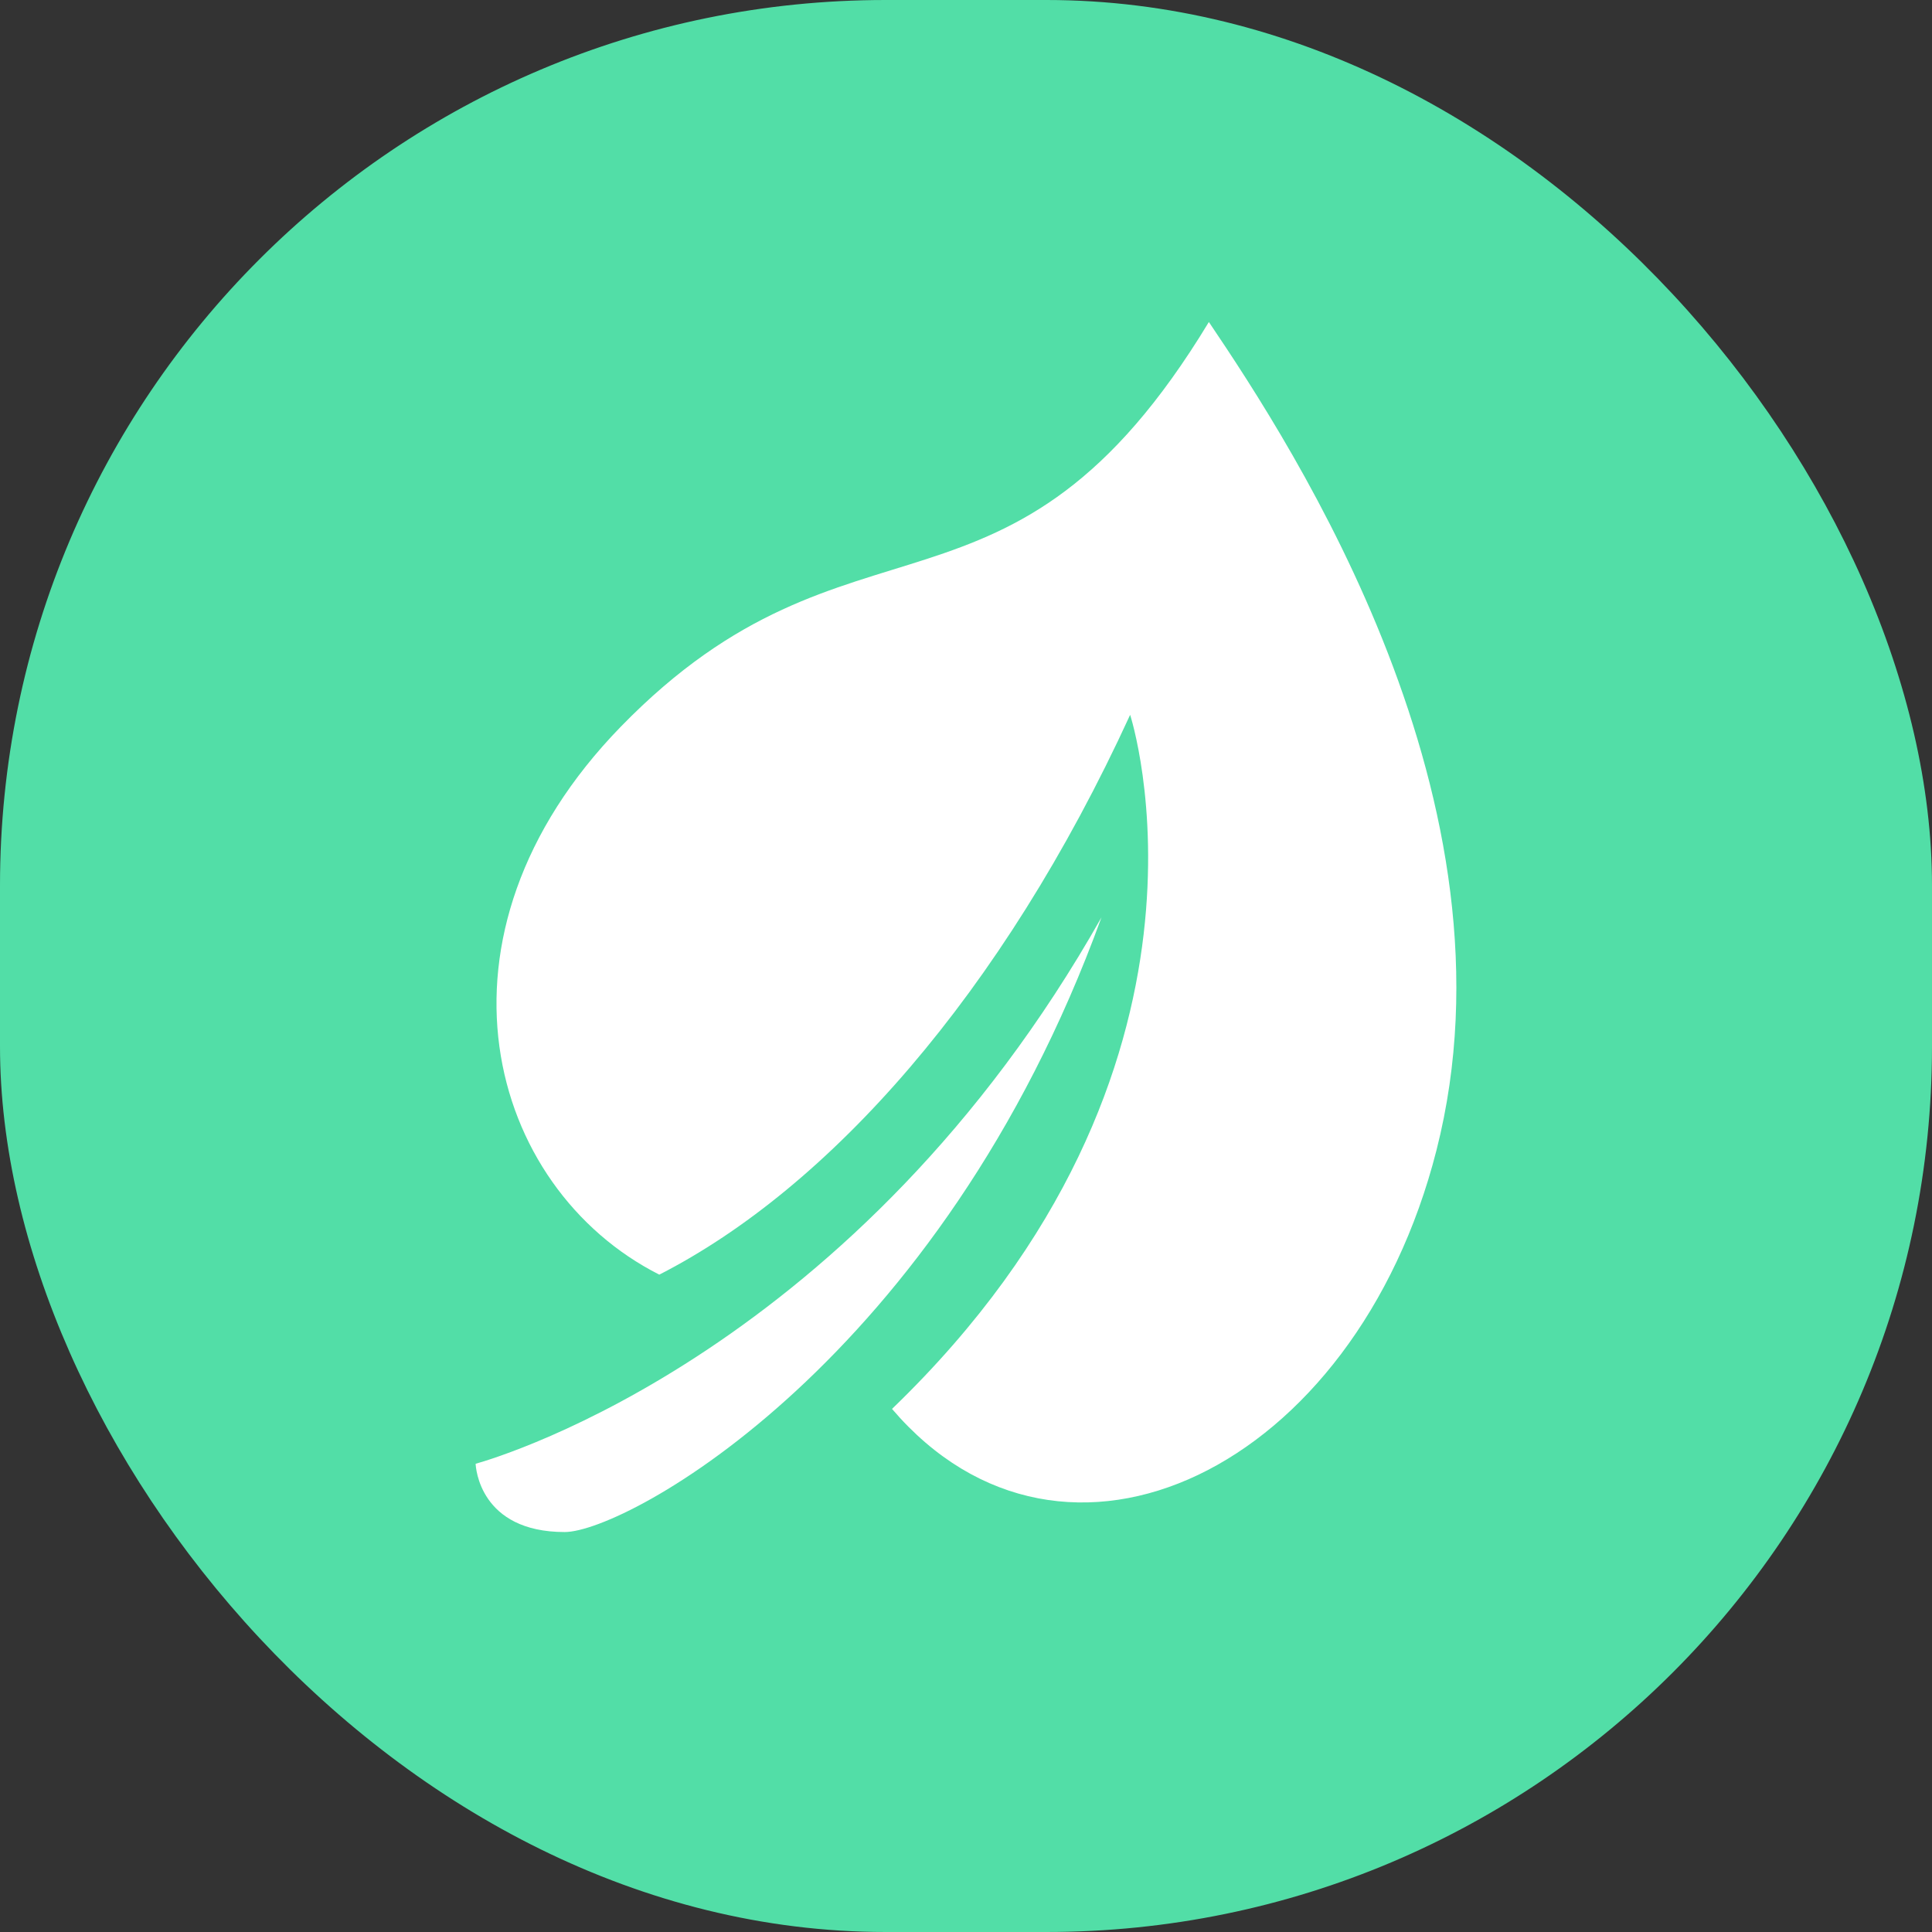 <svg width="48" height="48" viewBox="0 0 48 48" fill="none" xmlns="http://www.w3.org/2000/svg">
<rect x="0" y="0" width="48" height="48" fill="#333333" stroke="none"/>
<rect width="48" height="48" rx="22" fill="#52DEA7"/>
<path d="M30.034 8C25.079 16.19 21.159 12.163 15.425 18.053C10.365 23.251 12.12 29.512 16.38 31.668C20.585 29.52 24.887 24.715 28.078 17.76C28.078 17.76 30.945 26.542 22.162 35.004C26.428 39.999 33.666 36.524 35.689 28.577C37.888 19.938 32.156 11.142 30.034 8ZM11.817 36.367C11.82 36.453 11.917 38.063 14.029 38.063C15.566 38.063 23.36 33.816 27.366 22.791C21.305 33.513 12.507 36.174 11.817 36.367Z" fill="white"/>
</svg>
